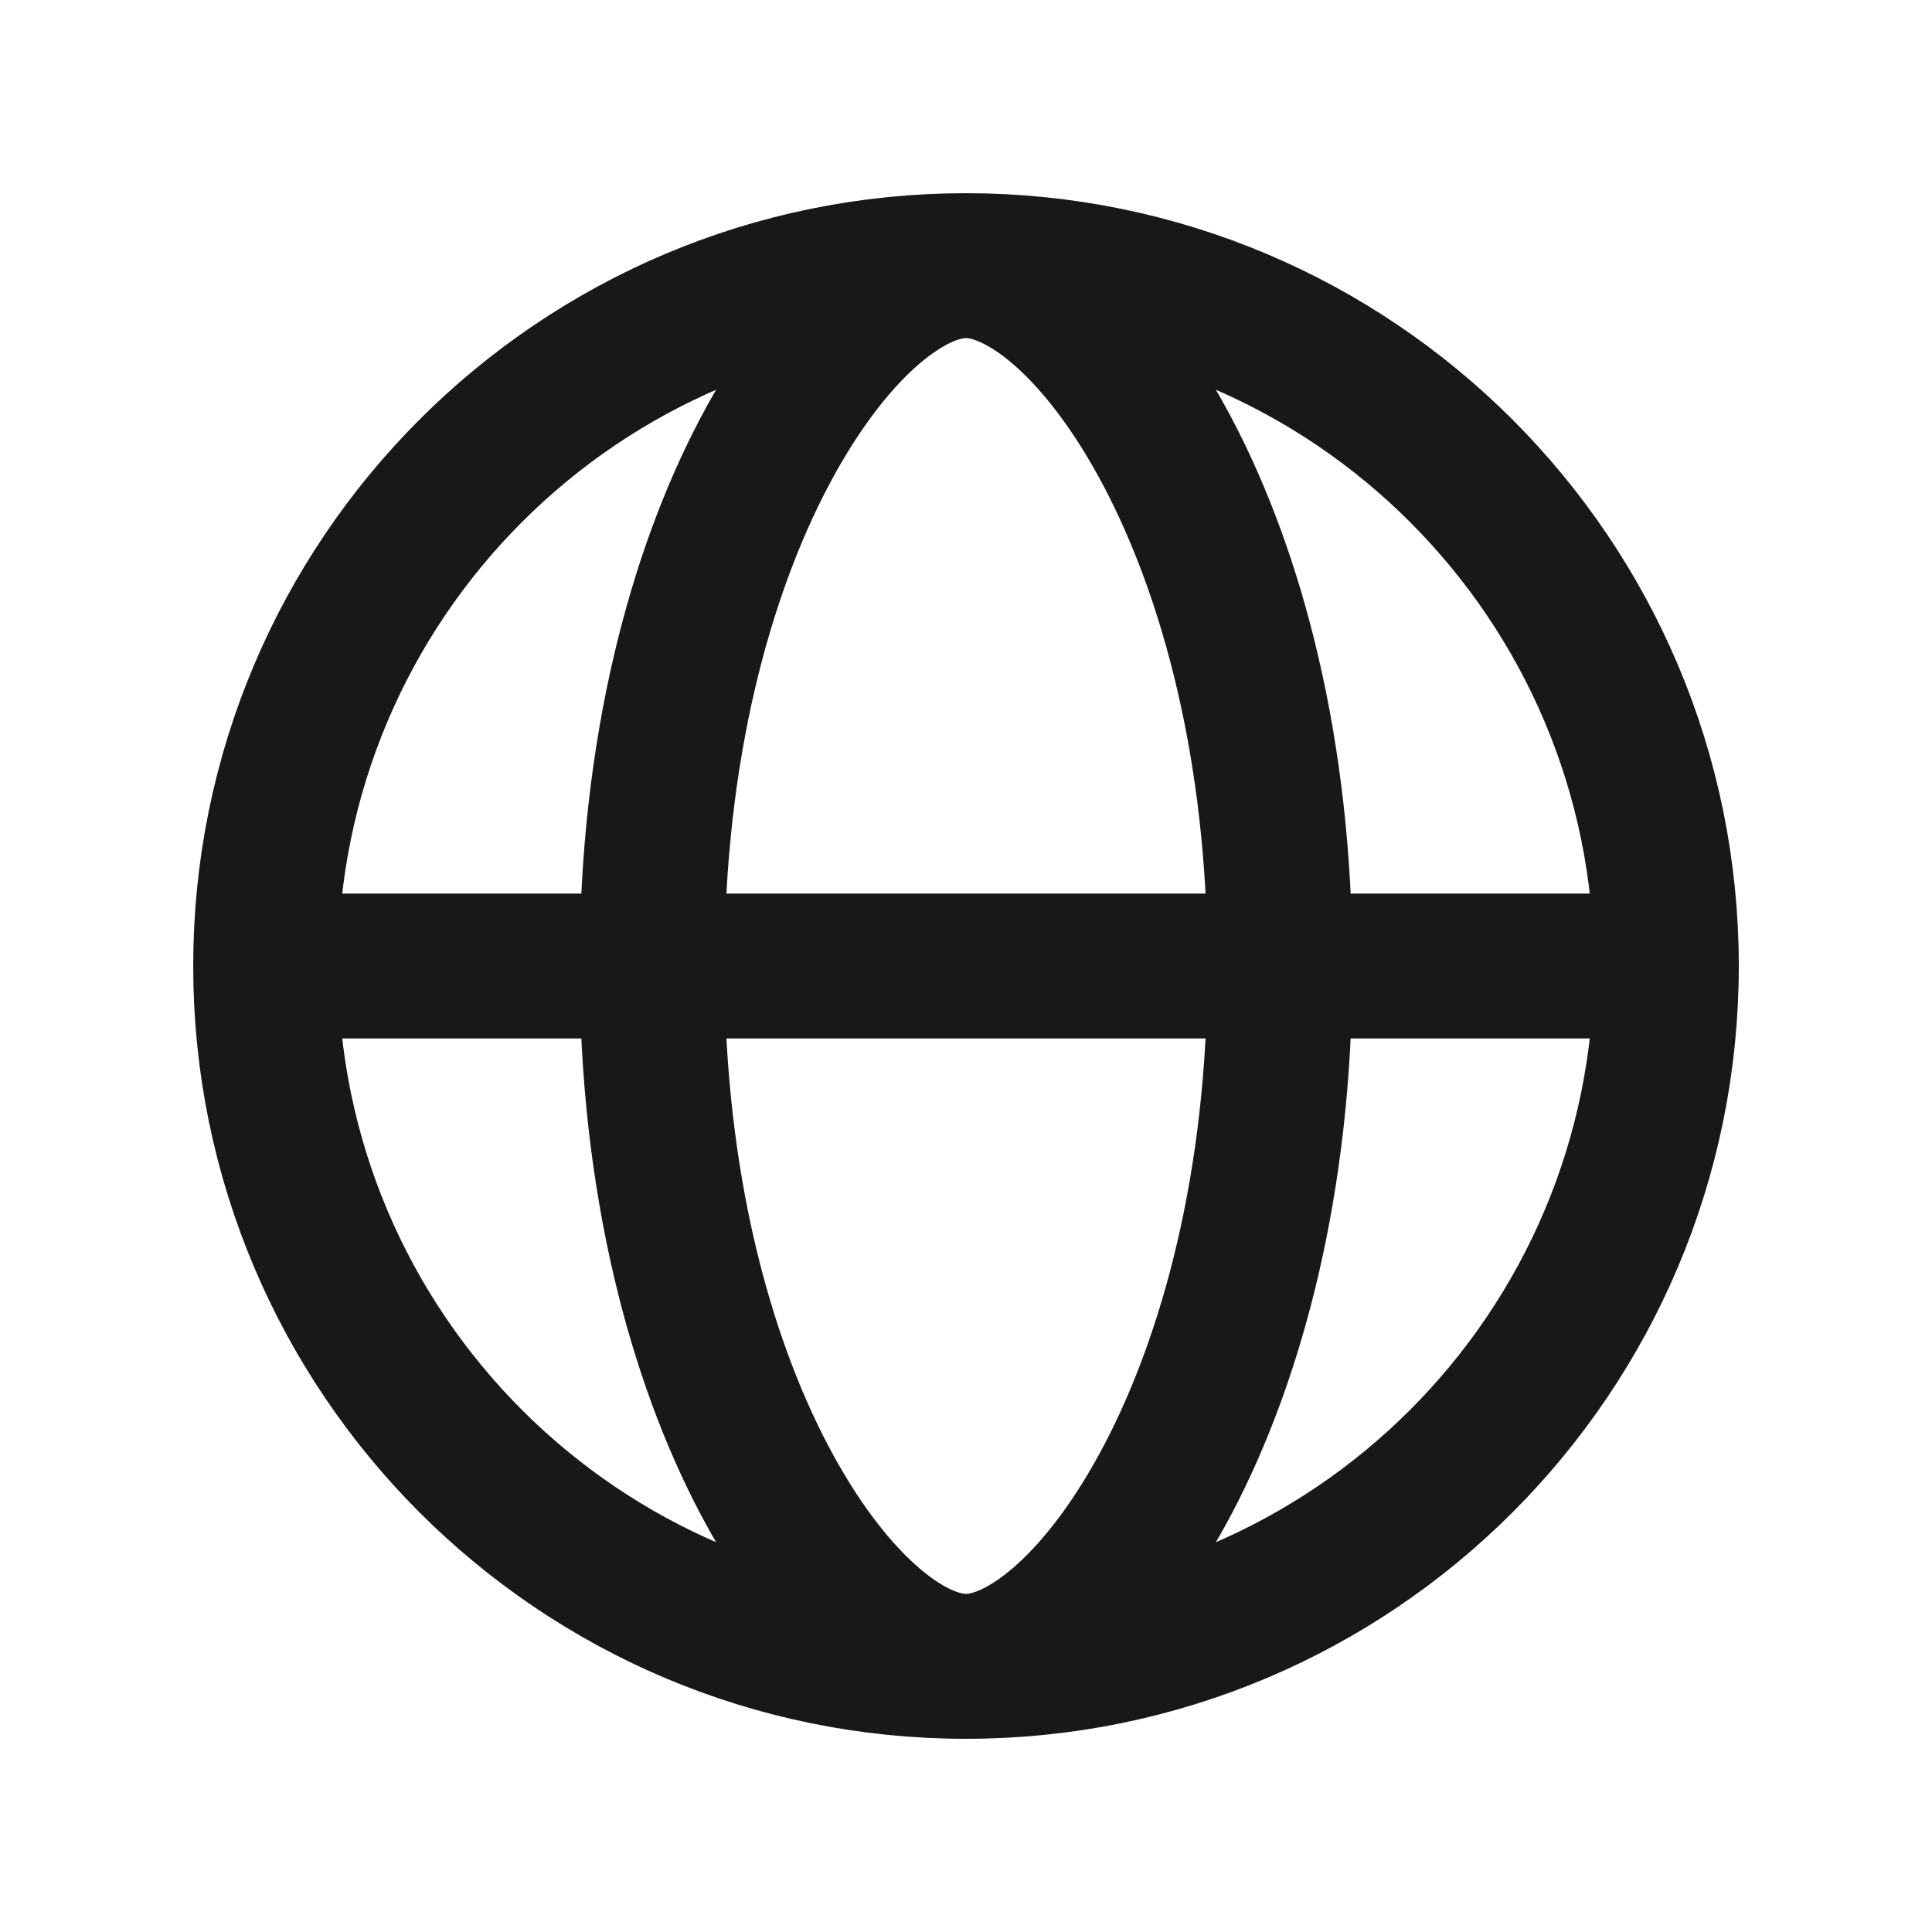<svg width="20" height="20" viewBox="0 0 20 20" fill="none" xmlns="http://www.w3.org/2000/svg">
<g id="Icon/globe">
<path id="Vector" d="M10 17.25C14.004 17.25 17.25 14.004 17.25 10C17.25 5.996 14.004 2.75 10 2.75M10 17.25C5.996 17.25 2.75 14.004 2.75 10C2.75 5.996 5.996 2.75 10 2.75M10 17.25C11.243 17.25 13.25 14.5 13.25 10C13.25 5.5 11.243 2.75 10 2.75M10 17.25C8.757 17.25 6.75 14.5 6.75 10C6.75 5.5 8.757 2.75 10 2.75M2.8 10H17.2" stroke="#18181B" stroke-width="1.5" stroke-linecap="round" stroke-linejoin="round"/>
</g>
</svg>
